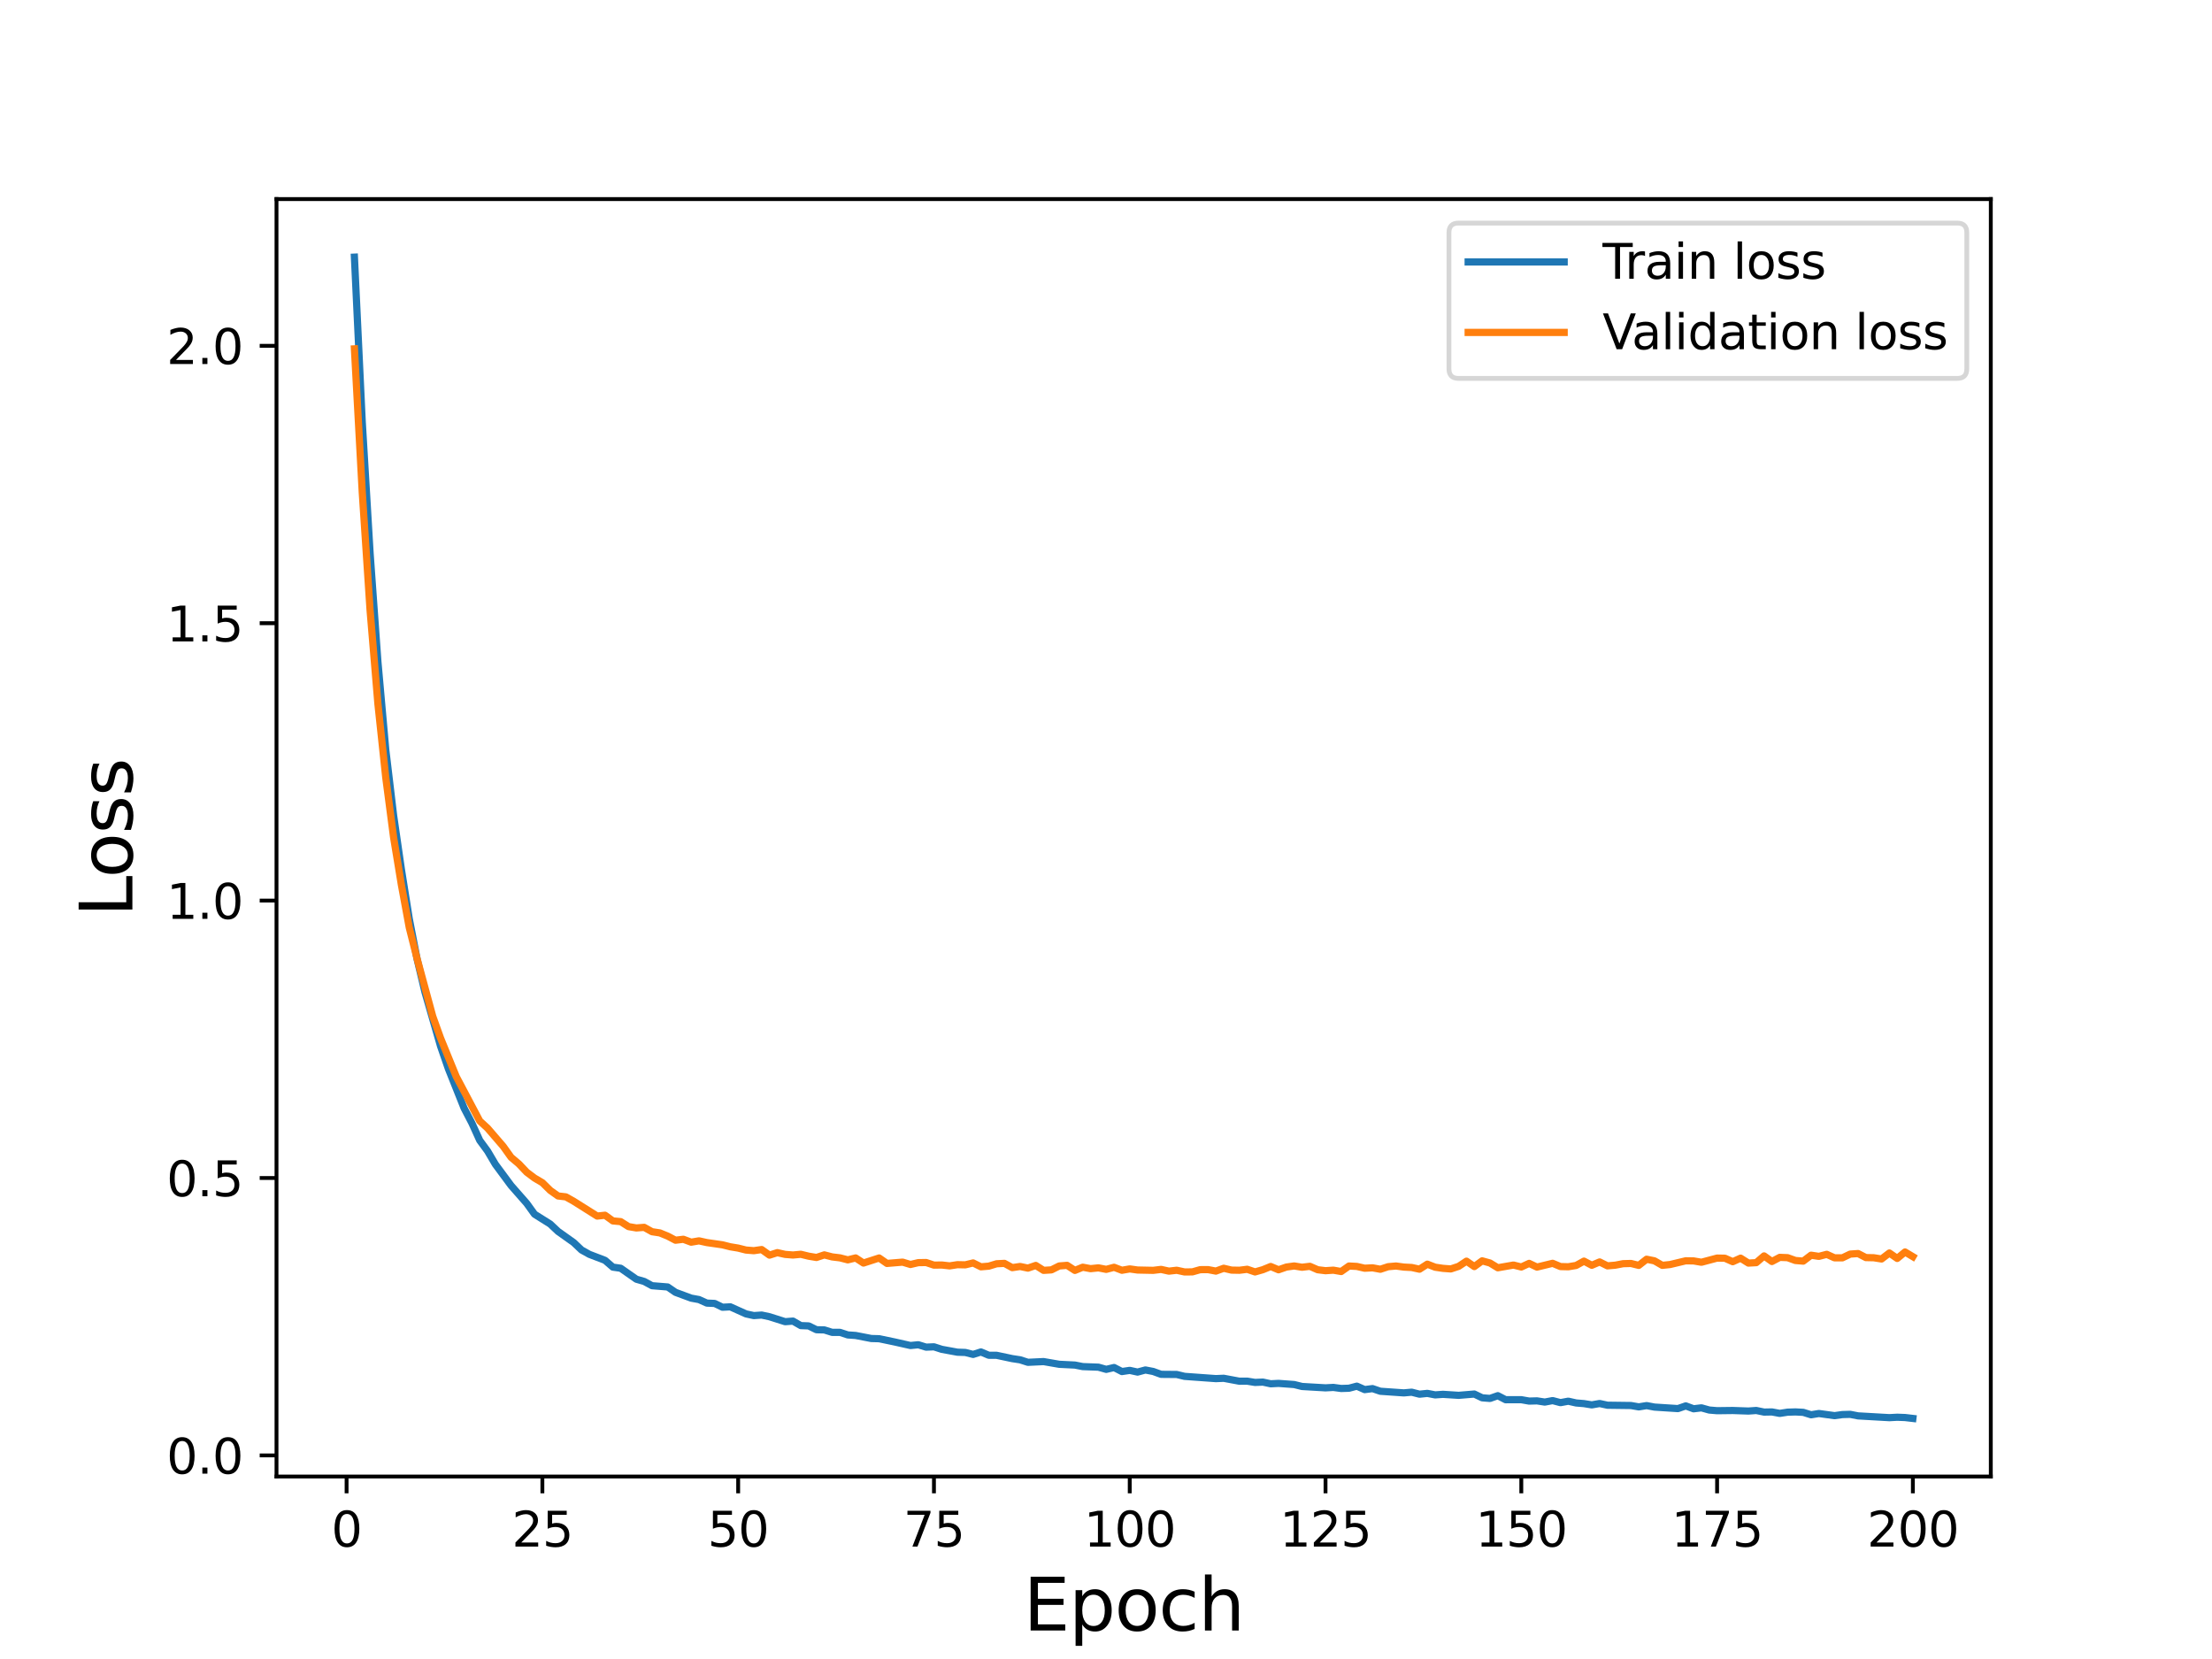 <?xml version="1.0" encoding="utf-8" standalone="no"?>
<!DOCTYPE svg PUBLIC "-//W3C//DTD SVG 1.1//EN"
  "http://www.w3.org/Graphics/SVG/1.1/DTD/svg11.dtd">
<svg height="345.6pt" version="1.1" viewBox="0 0 460.8 345.6" width="460.8pt" xmlns="http://www.w3.org/2000/svg" xmlns:xlink="http://www.w3.org/1999/xlink">
 <defs>
  <style type="text/css">*{stroke-linecap:butt;stroke-linejoin:round;}</style>
 </defs>
 <g id="figure_1">
  <g id="patch_1">
   <path d="M 0 345.6 
L 460.8 345.6 
L 460.8 0 
L 0 0 
z
" style="fill:#ffffff;"/>
  </g>
  <g id="axes_1">
   <g id="patch_2">
    <path d="M 57.6 307.584 
L 414.72 307.584 
L 414.72 41.472 
L 57.6 41.472 
z
" style="fill:#ffffff;"/>
   </g>
   <g id="matplotlib.axis_1">
    <g id="xtick_1">
     <g id="line2d_1">
      <defs>
       <path d="M 0 0 
L 0 3.5 
" id="mb4e2956b25" style="stroke:#000000;stroke-width:0.8;"/>
      </defs>
      <g>
       <use style="stroke:#000000;stroke-width:0.8;" x="72.201" xlink:href="#mb4e2956b25" y="307.584"/>
      </g>
     </g>
     <g id="text_1">
      <!-- 0 -->
      <g transform="translate(69.02 322.182)scale(0.1 -0.1)">
       <defs>
        <path d="M 2034 4250 
Q 1547 4250 1301 3770 
Q 1056 3291 1056 2328 
Q 1056 1369 1301 889 
Q 1547 409 2034 409 
Q 2525 409 2770 889 
Q 3016 1369 3016 2328 
Q 3016 3291 2770 3770 
Q 2525 4250 2034 4250 
z
M 2034 4750 
Q 2819 4750 3233 4129 
Q 3647 3509 3647 2328 
Q 3647 1150 3233 529 
Q 2819 -91 2034 -91 
Q 1250 -91 836 529 
Q 422 1150 422 2328 
Q 422 3509 836 4129 
Q 1250 4750 2034 4750 
z
" id="DejaVuSans-30" transform="scale(0.016)"/>
       </defs>
       <use xlink:href="#DejaVuSans-30"/>
      </g>
     </g>
    </g>
    <g id="xtick_2">
     <g id="line2d_2">
      <g>
       <use style="stroke:#000000;stroke-width:0.8;" x="112.987" xlink:href="#mb4e2956b25" y="307.584"/>
      </g>
     </g>
     <g id="text_2">
      <!-- 25 -->
      <g transform="translate(106.625 322.182)scale(0.1 -0.1)">
       <defs>
        <path d="M 1228 531 
L 3431 531 
L 3431 0 
L 469 0 
L 469 531 
Q 828 903 1448 1529 
Q 2069 2156 2228 2338 
Q 2531 2678 2651 2914 
Q 2772 3150 2772 3378 
Q 2772 3750 2511 3984 
Q 2250 4219 1831 4219 
Q 1534 4219 1204 4116 
Q 875 4013 500 3803 
L 500 4441 
Q 881 4594 1212 4672 
Q 1544 4750 1819 4750 
Q 2544 4750 2975 4387 
Q 3406 4025 3406 3419 
Q 3406 3131 3298 2873 
Q 3191 2616 2906 2266 
Q 2828 2175 2409 1742 
Q 1991 1309 1228 531 
z
" id="DejaVuSans-32" transform="scale(0.016)"/>
        <path d="M 691 4666 
L 3169 4666 
L 3169 4134 
L 1269 4134 
L 1269 2991 
Q 1406 3038 1543 3061 
Q 1681 3084 1819 3084 
Q 2600 3084 3056 2656 
Q 3513 2228 3513 1497 
Q 3513 744 3044 326 
Q 2575 -91 1722 -91 
Q 1428 -91 1123 -41 
Q 819 9 494 109 
L 494 744 
Q 775 591 1075 516 
Q 1375 441 1709 441 
Q 2250 441 2565 725 
Q 2881 1009 2881 1497 
Q 2881 1984 2565 2268 
Q 2250 2553 1709 2553 
Q 1456 2553 1204 2497 
Q 953 2441 691 2322 
L 691 4666 
z
" id="DejaVuSans-35" transform="scale(0.016)"/>
       </defs>
       <use xlink:href="#DejaVuSans-32"/>
       <use x="63.623" xlink:href="#DejaVuSans-35"/>
      </g>
     </g>
    </g>
    <g id="xtick_3">
     <g id="line2d_3">
      <g>
       <use style="stroke:#000000;stroke-width:0.8;" x="153.773" xlink:href="#mb4e2956b25" y="307.584"/>
      </g>
     </g>
     <g id="text_3">
      <!-- 50 -->
      <g transform="translate(147.41 322.182)scale(0.1 -0.1)">
       <use xlink:href="#DejaVuSans-35"/>
       <use x="63.623" xlink:href="#DejaVuSans-30"/>
      </g>
     </g>
    </g>
    <g id="xtick_4">
     <g id="line2d_4">
      <g>
       <use style="stroke:#000000;stroke-width:0.8;" x="194.559" xlink:href="#mb4e2956b25" y="307.584"/>
      </g>
     </g>
     <g id="text_4">
      <!-- 75 -->
      <g transform="translate(188.196 322.182)scale(0.1 -0.1)">
       <defs>
        <path d="M 525 4666 
L 3525 4666 
L 3525 4397 
L 1831 0 
L 1172 0 
L 2766 4134 
L 525 4134 
L 525 4666 
z
" id="DejaVuSans-37" transform="scale(0.016)"/>
       </defs>
       <use xlink:href="#DejaVuSans-37"/>
       <use x="63.623" xlink:href="#DejaVuSans-35"/>
      </g>
     </g>
    </g>
    <g id="xtick_5">
     <g id="line2d_5">
      <g>
       <use style="stroke:#000000;stroke-width:0.8;" x="235.344" xlink:href="#mb4e2956b25" y="307.584"/>
      </g>
     </g>
     <g id="text_5">
      <!-- 100 -->
      <g transform="translate(225.801 322.182)scale(0.1 -0.1)">
       <defs>
        <path d="M 794 531 
L 1825 531 
L 1825 4091 
L 703 3866 
L 703 4441 
L 1819 4666 
L 2450 4666 
L 2450 531 
L 3481 531 
L 3481 0 
L 794 0 
L 794 531 
z
" id="DejaVuSans-31" transform="scale(0.016)"/>
       </defs>
       <use xlink:href="#DejaVuSans-31"/>
       <use x="63.623" xlink:href="#DejaVuSans-30"/>
       <use x="127.246" xlink:href="#DejaVuSans-30"/>
      </g>
     </g>
    </g>
    <g id="xtick_6">
     <g id="line2d_6">
      <g>
       <use style="stroke:#000000;stroke-width:0.8;" x="276.13" xlink:href="#mb4e2956b25" y="307.584"/>
      </g>
     </g>
     <g id="text_6">
      <!-- 125 -->
      <g transform="translate(266.586 322.182)scale(0.1 -0.1)">
       <use xlink:href="#DejaVuSans-31"/>
       <use x="63.623" xlink:href="#DejaVuSans-32"/>
       <use x="127.246" xlink:href="#DejaVuSans-35"/>
      </g>
     </g>
    </g>
    <g id="xtick_7">
     <g id="line2d_7">
      <g>
       <use style="stroke:#000000;stroke-width:0.8;" x="316.916" xlink:href="#mb4e2956b25" y="307.584"/>
      </g>
     </g>
     <g id="text_7">
      <!-- 150 -->
      <g transform="translate(307.372 322.182)scale(0.1 -0.1)">
       <use xlink:href="#DejaVuSans-31"/>
       <use x="63.623" xlink:href="#DejaVuSans-35"/>
       <use x="127.246" xlink:href="#DejaVuSans-30"/>
      </g>
     </g>
    </g>
    <g id="xtick_8">
     <g id="line2d_8">
      <g>
       <use style="stroke:#000000;stroke-width:0.8;" x="357.702" xlink:href="#mb4e2956b25" y="307.584"/>
      </g>
     </g>
     <g id="text_8">
      <!-- 175 -->
      <g transform="translate(348.158 322.182)scale(0.1 -0.1)">
       <use xlink:href="#DejaVuSans-31"/>
       <use x="63.623" xlink:href="#DejaVuSans-37"/>
       <use x="127.246" xlink:href="#DejaVuSans-35"/>
      </g>
     </g>
    </g>
    <g id="xtick_9">
     <g id="line2d_9">
      <g>
       <use style="stroke:#000000;stroke-width:0.8;" x="398.487" xlink:href="#mb4e2956b25" y="307.584"/>
      </g>
     </g>
     <g id="text_9">
      <!-- 200 -->
      <g transform="translate(388.944 322.182)scale(0.1 -0.1)">
       <use xlink:href="#DejaVuSans-32"/>
       <use x="63.623" xlink:href="#DejaVuSans-30"/>
       <use x="127.246" xlink:href="#DejaVuSans-30"/>
      </g>
     </g>
    </g>
    <g id="text_10">
     <!-- Epoch -->
     <g transform="translate(213.194 339.66)scale(0.15 -0.15)">
      <defs>
       <path d="M 628 4666 
L 3578 4666 
L 3578 4134 
L 1259 4134 
L 1259 2753 
L 3481 2753 
L 3481 2222 
L 1259 2222 
L 1259 531 
L 3634 531 
L 3634 0 
L 628 0 
L 628 4666 
z
" id="DejaVuSans-45" transform="scale(0.016)"/>
       <path d="M 1159 525 
L 1159 -1331 
L 581 -1331 
L 581 3500 
L 1159 3500 
L 1159 2969 
Q 1341 3281 1617 3432 
Q 1894 3584 2278 3584 
Q 2916 3584 3314 3078 
Q 3713 2572 3713 1747 
Q 3713 922 3314 415 
Q 2916 -91 2278 -91 
Q 1894 -91 1617 61 
Q 1341 213 1159 525 
z
M 3116 1747 
Q 3116 2381 2855 2742 
Q 2594 3103 2138 3103 
Q 1681 3103 1420 2742 
Q 1159 2381 1159 1747 
Q 1159 1113 1420 752 
Q 1681 391 2138 391 
Q 2594 391 2855 752 
Q 3116 1113 3116 1747 
z
" id="DejaVuSans-70" transform="scale(0.016)"/>
       <path d="M 1959 3097 
Q 1497 3097 1228 2736 
Q 959 2375 959 1747 
Q 959 1119 1226 758 
Q 1494 397 1959 397 
Q 2419 397 2687 759 
Q 2956 1122 2956 1747 
Q 2956 2369 2687 2733 
Q 2419 3097 1959 3097 
z
M 1959 3584 
Q 2709 3584 3137 3096 
Q 3566 2609 3566 1747 
Q 3566 888 3137 398 
Q 2709 -91 1959 -91 
Q 1206 -91 779 398 
Q 353 888 353 1747 
Q 353 2609 779 3096 
Q 1206 3584 1959 3584 
z
" id="DejaVuSans-6f" transform="scale(0.016)"/>
       <path d="M 3122 3366 
L 3122 2828 
Q 2878 2963 2633 3030 
Q 2388 3097 2138 3097 
Q 1578 3097 1268 2742 
Q 959 2388 959 1747 
Q 959 1106 1268 751 
Q 1578 397 2138 397 
Q 2388 397 2633 464 
Q 2878 531 3122 666 
L 3122 134 
Q 2881 22 2623 -34 
Q 2366 -91 2075 -91 
Q 1284 -91 818 406 
Q 353 903 353 1747 
Q 353 2603 823 3093 
Q 1294 3584 2113 3584 
Q 2378 3584 2631 3529 
Q 2884 3475 3122 3366 
z
" id="DejaVuSans-63" transform="scale(0.016)"/>
       <path d="M 3513 2113 
L 3513 0 
L 2938 0 
L 2938 2094 
Q 2938 2591 2744 2837 
Q 2550 3084 2163 3084 
Q 1697 3084 1428 2787 
Q 1159 2491 1159 1978 
L 1159 0 
L 581 0 
L 581 4863 
L 1159 4863 
L 1159 2956 
Q 1366 3272 1645 3428 
Q 1925 3584 2291 3584 
Q 2894 3584 3203 3211 
Q 3513 2838 3513 2113 
z
" id="DejaVuSans-68" transform="scale(0.016)"/>
      </defs>
      <use xlink:href="#DejaVuSans-45"/>
      <use x="63.184" xlink:href="#DejaVuSans-70"/>
      <use x="126.66" xlink:href="#DejaVuSans-6f"/>
      <use x="187.842" xlink:href="#DejaVuSans-63"/>
      <use x="242.822" xlink:href="#DejaVuSans-68"/>
     </g>
    </g>
   </g>
   <g id="matplotlib.axis_2">
    <g id="ytick_1">
     <g id="line2d_10">
      <defs>
       <path d="M 0 0 
L -3.5 0 
" id="m4826121b4a" style="stroke:#000000;stroke-width:0.8;"/>
      </defs>
      <g>
       <use style="stroke:#000000;stroke-width:0.8;" x="57.6" xlink:href="#m4826121b4a" y="303.187"/>
      </g>
     </g>
     <g id="text_11">
      <!-- 0.0 -->
      <g transform="translate(34.697 306.987)scale(0.1 -0.1)">
       <defs>
        <path d="M 684 794 
L 1344 794 
L 1344 0 
L 684 0 
L 684 794 
z
" id="DejaVuSans-2e" transform="scale(0.016)"/>
       </defs>
       <use xlink:href="#DejaVuSans-30"/>
       <use x="63.623" xlink:href="#DejaVuSans-2e"/>
       <use x="95.41" xlink:href="#DejaVuSans-30"/>
      </g>
     </g>
    </g>
    <g id="ytick_2">
     <g id="line2d_11">
      <g>
       <use style="stroke:#000000;stroke-width:0.8;" x="57.6" xlink:href="#m4826121b4a" y="245.399"/>
      </g>
     </g>
     <g id="text_12">
      <!-- 0.5 -->
      <g transform="translate(34.697 249.198)scale(0.1 -0.1)">
       <use xlink:href="#DejaVuSans-30"/>
       <use x="63.623" xlink:href="#DejaVuSans-2e"/>
       <use x="95.41" xlink:href="#DejaVuSans-35"/>
      </g>
     </g>
    </g>
    <g id="ytick_3">
     <g id="line2d_12">
      <g>
       <use style="stroke:#000000;stroke-width:0.8;" x="57.6" xlink:href="#m4826121b4a" y="187.611"/>
      </g>
     </g>
     <g id="text_13">
      <!-- 1.0 -->
      <g transform="translate(34.697 191.41)scale(0.1 -0.1)">
       <use xlink:href="#DejaVuSans-31"/>
       <use x="63.623" xlink:href="#DejaVuSans-2e"/>
       <use x="95.41" xlink:href="#DejaVuSans-30"/>
      </g>
     </g>
    </g>
    <g id="ytick_4">
     <g id="line2d_13">
      <g>
       <use style="stroke:#000000;stroke-width:0.8;" x="57.6" xlink:href="#m4826121b4a" y="129.822"/>
      </g>
     </g>
     <g id="text_14">
      <!-- 1.5 -->
      <g transform="translate(34.697 133.622)scale(0.1 -0.1)">
       <use xlink:href="#DejaVuSans-31"/>
       <use x="63.623" xlink:href="#DejaVuSans-2e"/>
       <use x="95.41" xlink:href="#DejaVuSans-35"/>
      </g>
     </g>
    </g>
    <g id="ytick_5">
     <g id="line2d_14">
      <g>
       <use style="stroke:#000000;stroke-width:0.8;" x="57.6" xlink:href="#m4826121b4a" y="72.034"/>
      </g>
     </g>
     <g id="text_15">
      <!-- 2.0 -->
      <g transform="translate(34.697 75.833)scale(0.1 -0.1)">
       <use xlink:href="#DejaVuSans-32"/>
       <use x="63.623" xlink:href="#DejaVuSans-2e"/>
       <use x="95.41" xlink:href="#DejaVuSans-30"/>
      </g>
     </g>
    </g>
    <g id="text_16">
     <!-- Loss -->
     <g transform="translate(27.577 190.979)rotate(-90)scale(0.15 -0.15)">
      <defs>
       <path d="M 628 4666 
L 1259 4666 
L 1259 531 
L 3531 531 
L 3531 0 
L 628 0 
L 628 4666 
z
" id="DejaVuSans-4c" transform="scale(0.016)"/>
       <path d="M 2834 3397 
L 2834 2853 
Q 2591 2978 2328 3040 
Q 2066 3103 1784 3103 
Q 1356 3103 1142 2972 
Q 928 2841 928 2578 
Q 928 2378 1081 2264 
Q 1234 2150 1697 2047 
L 1894 2003 
Q 2506 1872 2764 1633 
Q 3022 1394 3022 966 
Q 3022 478 2636 193 
Q 2250 -91 1575 -91 
Q 1294 -91 989 -36 
Q 684 19 347 128 
L 347 722 
Q 666 556 975 473 
Q 1284 391 1588 391 
Q 1994 391 2212 530 
Q 2431 669 2431 922 
Q 2431 1156 2273 1281 
Q 2116 1406 1581 1522 
L 1381 1569 
Q 847 1681 609 1914 
Q 372 2147 372 2553 
Q 372 3047 722 3315 
Q 1072 3584 1716 3584 
Q 2034 3584 2315 3537 
Q 2597 3491 2834 3397 
z
" id="DejaVuSans-73" transform="scale(0.016)"/>
      </defs>
      <use xlink:href="#DejaVuSans-4c"/>
      <use x="53.963" xlink:href="#DejaVuSans-6f"/>
      <use x="115.145" xlink:href="#DejaVuSans-73"/>
      <use x="167.244" xlink:href="#DejaVuSans-73"/>
     </g>
    </g>
   </g>
   <g id="line2d_15">
    <path clip-path="url(#p5c3d93bb64)" d="M 73.833 53.568 
L 75.464 87.938 
L 77.096 115.244 
L 78.727 137.896 
L 80.358 156.139 
L 81.99 169.843 
L 83.621 181.132 
L 85.253 191.389 
L 86.884 199.762 
L 88.516 206.631 
L 91.778 217.949 
L 93.41 222.663 
L 96.673 230.834 
L 98.304 233.967 
L 99.936 237.558 
L 101.567 239.782 
L 103.198 242.549 
L 106.461 246.961 
L 109.724 250.679 
L 111.356 252.941 
L 114.618 254.99 
L 116.25 256.526 
L 119.513 258.846 
L 121.144 260.394 
L 122.776 261.301 
L 126.038 262.551 
L 127.67 263.965 
L 129.301 264.2 
L 132.564 266.48 
L 134.196 266.947 
L 135.827 267.836 
L 139.09 268.098 
L 140.721 269.217 
L 143.984 270.425 
L 145.616 270.724 
L 147.247 271.459 
L 148.879 271.531 
L 150.51 272.323 
L 152.141 272.237 
L 155.404 273.706 
L 157.036 274.061 
L 158.667 273.95 
L 160.299 274.3 
L 163.561 275.334 
L 165.193 275.208 
L 166.824 276.147 
L 168.456 276.209 
L 170.087 277.008 
L 171.719 277.044 
L 173.35 277.556 
L 174.981 277.555 
L 176.613 278.089 
L 178.244 278.202 
L 181.507 278.835 
L 183.139 278.879 
L 186.401 279.561 
L 189.664 280.296 
L 191.296 280.136 
L 192.927 280.636 
L 194.559 280.566 
L 196.19 281.091 
L 199.453 281.687 
L 201.084 281.741 
L 202.716 282.151 
L 204.347 281.635 
L 205.979 282.325 
L 207.61 282.334 
L 210.873 283.026 
L 212.504 283.274 
L 214.136 283.795 
L 217.399 283.642 
L 220.661 284.207 
L 223.924 284.367 
L 225.556 284.688 
L 228.819 284.807 
L 230.45 285.264 
L 232.081 284.879 
L 233.713 285.718 
L 235.344 285.474 
L 236.976 285.83 
L 238.607 285.391 
L 240.239 285.705 
L 241.87 286.299 
L 245.133 286.328 
L 246.764 286.72 
L 253.29 287.191 
L 254.921 287.121 
L 258.184 287.73 
L 259.816 287.721 
L 261.447 287.985 
L 263.079 287.916 
L 264.71 288.267 
L 266.341 288.184 
L 269.604 288.424 
L 271.236 288.828 
L 276.13 289.114 
L 277.761 289.025 
L 279.393 289.245 
L 281.024 289.193 
L 282.656 288.76 
L 284.287 289.482 
L 285.919 289.271 
L 287.55 289.824 
L 292.444 290.163 
L 294.076 290.019 
L 295.707 290.435 
L 297.339 290.267 
L 298.97 290.579 
L 300.601 290.464 
L 303.864 290.674 
L 307.127 290.403 
L 308.759 291.188 
L 310.39 291.319 
L 312.021 290.745 
L 313.653 291.588 
L 316.916 291.583 
L 318.547 291.87 
L 320.179 291.827 
L 321.81 292.079 
L 323.441 291.77 
L 325.073 292.196 
L 326.704 291.894 
L 328.336 292.263 
L 329.967 292.398 
L 331.599 292.662 
L 333.23 292.377 
L 334.862 292.732 
L 339.756 292.795 
L 341.387 293.078 
L 343.019 292.811 
L 344.65 293.121 
L 347.913 293.331 
L 349.544 293.437 
L 351.176 292.872 
L 352.807 293.476 
L 354.439 293.279 
L 356.07 293.735 
L 357.702 293.873 
L 360.964 293.832 
L 364.227 293.945 
L 365.859 293.828 
L 367.49 294.163 
L 369.122 294.132 
L 370.753 294.434 
L 372.384 294.182 
L 374.016 294.13 
L 375.647 294.216 
L 377.279 294.724 
L 378.91 294.459 
L 382.173 294.906 
L 383.804 294.679 
L 385.436 294.634 
L 387.067 294.954 
L 393.593 295.325 
L 395.224 295.237 
L 396.856 295.297 
L 398.487 295.488 
L 398.487 295.488 
" style="fill:none;stroke:#1f77b4;stroke-linecap:square;stroke-width:1.5;"/>
   </g>
   <g id="line2d_16">
    <path clip-path="url(#p5c3d93bb64)" d="M 73.833 72.671 
L 75.464 102.567 
L 77.096 127.161 
L 78.727 146.641 
L 80.358 161.96 
L 81.99 174.428 
L 83.621 184.359 
L 85.253 193.221 
L 86.884 199.704 
L 90.147 211.721 
L 91.778 216.262 
L 95.041 224.265 
L 99.936 233.518 
L 101.567 235.015 
L 104.83 238.803 
L 106.461 241.083 
L 108.093 242.468 
L 109.724 244.189 
L 111.356 245.414 
L 112.987 246.374 
L 114.618 247.98 
L 116.25 249.141 
L 117.881 249.327 
L 119.513 250.246 
L 124.407 253.329 
L 126.038 253.155 
L 127.67 254.336 
L 129.301 254.489 
L 130.933 255.524 
L 132.564 255.803 
L 134.196 255.679 
L 135.827 256.589 
L 137.458 256.837 
L 139.09 257.503 
L 140.721 258.36 
L 142.353 258.163 
L 143.984 258.768 
L 145.616 258.491 
L 147.247 258.851 
L 150.51 259.321 
L 152.141 259.73 
L 153.773 259.999 
L 155.404 260.408 
L 157.036 260.539 
L 158.667 260.303 
L 160.299 261.467 
L 161.93 260.949 
L 163.561 261.313 
L 165.193 261.441 
L 166.824 261.289 
L 168.456 261.685 
L 170.087 261.956 
L 171.719 261.415 
L 173.35 261.836 
L 174.981 262.034 
L 176.613 262.451 
L 178.244 262.053 
L 179.876 263.116 
L 183.139 262.061 
L 184.77 263.195 
L 188.033 262.925 
L 189.664 263.416 
L 191.296 263.033 
L 192.927 263.005 
L 194.559 263.547 
L 196.19 263.523 
L 197.821 263.706 
L 199.453 263.456 
L 201.084 263.488 
L 202.716 263.093 
L 204.347 263.901 
L 205.979 263.763 
L 207.61 263.266 
L 209.241 263.183 
L 210.873 264.072 
L 212.504 263.83 
L 214.136 264.174 
L 215.767 263.613 
L 217.399 264.64 
L 219.03 264.539 
L 220.661 263.722 
L 222.293 263.594 
L 223.924 264.651 
L 225.556 263.984 
L 227.187 264.285 
L 228.819 264.118 
L 230.45 264.432 
L 232.081 263.999 
L 233.713 264.62 
L 235.344 264.339 
L 236.976 264.568 
L 240.239 264.636 
L 241.87 264.439 
L 243.501 264.801 
L 245.133 264.617 
L 246.764 264.969 
L 248.396 264.955 
L 250.027 264.495 
L 251.659 264.483 
L 253.29 264.794 
L 254.921 264.204 
L 256.553 264.586 
L 258.184 264.619 
L 259.816 264.414 
L 261.447 264.967 
L 263.079 264.499 
L 264.71 263.833 
L 266.341 264.518 
L 267.973 263.951 
L 269.604 263.724 
L 271.236 263.991 
L 272.867 263.797 
L 274.499 264.509 
L 276.13 264.709 
L 277.761 264.599 
L 279.393 264.882 
L 281.024 263.733 
L 282.656 263.822 
L 284.287 264.194 
L 285.919 264.109 
L 287.55 264.41 
L 289.181 263.875 
L 290.813 263.734 
L 292.444 263.956 
L 294.076 264.041 
L 295.707 264.396 
L 297.339 263.348 
L 298.97 263.981 
L 300.601 264.222 
L 302.233 264.342 
L 303.864 263.805 
L 305.496 262.723 
L 307.127 263.848 
L 308.759 262.656 
L 310.39 263.107 
L 312.021 264.1 
L 315.284 263.534 
L 316.916 263.938 
L 318.547 263.186 
L 320.179 263.959 
L 323.441 263.168 
L 325.073 263.85 
L 326.704 263.889 
L 328.336 263.617 
L 329.967 262.718 
L 331.599 263.581 
L 333.23 262.886 
L 334.862 263.699 
L 336.493 263.56 
L 338.124 263.248 
L 339.756 263.203 
L 341.387 263.603 
L 343.019 262.322 
L 344.65 262.655 
L 346.282 263.594 
L 347.913 263.424 
L 351.176 262.647 
L 352.807 262.672 
L 354.439 262.95 
L 357.702 262.082 
L 359.333 262.111 
L 360.964 262.834 
L 362.596 262.099 
L 364.227 263.123 
L 365.859 263.033 
L 367.49 261.628 
L 369.122 262.795 
L 370.753 261.933 
L 372.384 261.995 
L 374.016 262.582 
L 375.647 262.716 
L 377.279 261.479 
L 378.91 261.724 
L 380.542 261.298 
L 382.173 262.033 
L 383.804 262.03 
L 385.436 261.249 
L 387.067 261.135 
L 388.699 261.978 
L 390.33 262.011 
L 391.962 262.268 
L 393.593 261.022 
L 395.224 262.155 
L 396.856 260.811 
L 398.487 261.786 
L 398.487 261.786 
" style="fill:none;stroke:#ff7f0e;stroke-linecap:square;stroke-width:1.5;"/>
   </g>
   <g id="patch_3">
    <path d="M 57.6 307.584 
L 57.6 41.472 
" style="fill:none;stroke:#000000;stroke-linecap:square;stroke-linejoin:miter;stroke-width:0.8;"/>
   </g>
   <g id="patch_4">
    <path d="M 414.72 307.584 
L 414.72 41.472 
" style="fill:none;stroke:#000000;stroke-linecap:square;stroke-linejoin:miter;stroke-width:0.8;"/>
   </g>
   <g id="patch_5">
    <path d="M 57.6 307.584 
L 414.72 307.584 
" style="fill:none;stroke:#000000;stroke-linecap:square;stroke-linejoin:miter;stroke-width:0.8;"/>
   </g>
   <g id="patch_6">
    <path d="M 57.6 41.472 
L 414.72 41.472 
" style="fill:none;stroke:#000000;stroke-linecap:square;stroke-linejoin:miter;stroke-width:0.8;"/>
   </g>
   <g id="legend_1">
    <g id="patch_7">
     <path d="M 303.845 78.828 
L 407.72 78.828 
Q 409.72 78.828 409.72 76.828 
L 409.72 48.472 
Q 409.72 46.472 407.72 46.472 
L 303.845 46.472 
Q 301.845 46.472 301.845 48.472 
L 301.845 76.828 
Q 301.845 78.828 303.845 78.828 
z
" style="fill:#ffffff;opacity:0.8;stroke:#cccccc;stroke-linejoin:miter;"/>
    </g>
    <g id="line2d_17">
     <path d="M 305.845 54.57 
L 325.845 54.57 
" style="fill:none;stroke:#1f77b4;stroke-linecap:square;stroke-width:1.5;"/>
    </g>
    <g id="line2d_18"/>
    <g id="text_17">
     <!-- Train loss -->
     <g transform="translate(333.845 58.07)scale(0.1 -0.1)">
      <defs>
       <path d="M -19 4666 
L 3928 4666 
L 3928 4134 
L 2272 4134 
L 2272 0 
L 1638 0 
L 1638 4134 
L -19 4134 
L -19 4666 
z
" id="DejaVuSans-54" transform="scale(0.016)"/>
       <path d="M 2631 2963 
Q 2534 3019 2420 3045 
Q 2306 3072 2169 3072 
Q 1681 3072 1420 2755 
Q 1159 2438 1159 1844 
L 1159 0 
L 581 0 
L 581 3500 
L 1159 3500 
L 1159 2956 
Q 1341 3275 1631 3429 
Q 1922 3584 2338 3584 
Q 2397 3584 2469 3576 
Q 2541 3569 2628 3553 
L 2631 2963 
z
" id="DejaVuSans-72" transform="scale(0.016)"/>
       <path d="M 2194 1759 
Q 1497 1759 1228 1600 
Q 959 1441 959 1056 
Q 959 750 1161 570 
Q 1363 391 1709 391 
Q 2188 391 2477 730 
Q 2766 1069 2766 1631 
L 2766 1759 
L 2194 1759 
z
M 3341 1997 
L 3341 0 
L 2766 0 
L 2766 531 
Q 2569 213 2275 61 
Q 1981 -91 1556 -91 
Q 1019 -91 701 211 
Q 384 513 384 1019 
Q 384 1609 779 1909 
Q 1175 2209 1959 2209 
L 2766 2209 
L 2766 2266 
Q 2766 2663 2505 2880 
Q 2244 3097 1772 3097 
Q 1472 3097 1187 3025 
Q 903 2953 641 2809 
L 641 3341 
Q 956 3463 1253 3523 
Q 1550 3584 1831 3584 
Q 2591 3584 2966 3190 
Q 3341 2797 3341 1997 
z
" id="DejaVuSans-61" transform="scale(0.016)"/>
       <path d="M 603 3500 
L 1178 3500 
L 1178 0 
L 603 0 
L 603 3500 
z
M 603 4863 
L 1178 4863 
L 1178 4134 
L 603 4134 
L 603 4863 
z
" id="DejaVuSans-69" transform="scale(0.016)"/>
       <path d="M 3513 2113 
L 3513 0 
L 2938 0 
L 2938 2094 
Q 2938 2591 2744 2837 
Q 2550 3084 2163 3084 
Q 1697 3084 1428 2787 
Q 1159 2491 1159 1978 
L 1159 0 
L 581 0 
L 581 3500 
L 1159 3500 
L 1159 2956 
Q 1366 3272 1645 3428 
Q 1925 3584 2291 3584 
Q 2894 3584 3203 3211 
Q 3513 2838 3513 2113 
z
" id="DejaVuSans-6e" transform="scale(0.016)"/>
       <path id="DejaVuSans-20" transform="scale(0.016)"/>
       <path d="M 603 4863 
L 1178 4863 
L 1178 0 
L 603 0 
L 603 4863 
z
" id="DejaVuSans-6c" transform="scale(0.016)"/>
      </defs>
      <use xlink:href="#DejaVuSans-54"/>
      <use x="46.334" xlink:href="#DejaVuSans-72"/>
      <use x="87.447" xlink:href="#DejaVuSans-61"/>
      <use x="148.727" xlink:href="#DejaVuSans-69"/>
      <use x="176.51" xlink:href="#DejaVuSans-6e"/>
      <use x="239.889" xlink:href="#DejaVuSans-20"/>
      <use x="271.676" xlink:href="#DejaVuSans-6c"/>
      <use x="299.459" xlink:href="#DejaVuSans-6f"/>
      <use x="360.641" xlink:href="#DejaVuSans-73"/>
      <use x="412.74" xlink:href="#DejaVuSans-73"/>
     </g>
    </g>
    <g id="line2d_19">
     <path d="M 305.845 69.249 
L 325.845 69.249 
" style="fill:none;stroke:#ff7f0e;stroke-linecap:square;stroke-width:1.5;"/>
    </g>
    <g id="line2d_20"/>
    <g id="text_18">
     <!-- Validation loss -->
     <g transform="translate(333.845 72.749)scale(0.1 -0.1)">
      <defs>
       <path d="M 1831 0 
L 50 4666 
L 709 4666 
L 2188 738 
L 3669 4666 
L 4325 4666 
L 2547 0 
L 1831 0 
z
" id="DejaVuSans-56" transform="scale(0.016)"/>
       <path d="M 2906 2969 
L 2906 4863 
L 3481 4863 
L 3481 0 
L 2906 0 
L 2906 525 
Q 2725 213 2448 61 
Q 2172 -91 1784 -91 
Q 1150 -91 751 415 
Q 353 922 353 1747 
Q 353 2572 751 3078 
Q 1150 3584 1784 3584 
Q 2172 3584 2448 3432 
Q 2725 3281 2906 2969 
z
M 947 1747 
Q 947 1113 1208 752 
Q 1469 391 1925 391 
Q 2381 391 2643 752 
Q 2906 1113 2906 1747 
Q 2906 2381 2643 2742 
Q 2381 3103 1925 3103 
Q 1469 3103 1208 2742 
Q 947 2381 947 1747 
z
" id="DejaVuSans-64" transform="scale(0.016)"/>
       <path d="M 1172 4494 
L 1172 3500 
L 2356 3500 
L 2356 3053 
L 1172 3053 
L 1172 1153 
Q 1172 725 1289 603 
Q 1406 481 1766 481 
L 2356 481 
L 2356 0 
L 1766 0 
Q 1100 0 847 248 
Q 594 497 594 1153 
L 594 3053 
L 172 3053 
L 172 3500 
L 594 3500 
L 594 4494 
L 1172 4494 
z
" id="DejaVuSans-74" transform="scale(0.016)"/>
      </defs>
      <use xlink:href="#DejaVuSans-56"/>
      <use x="60.658" xlink:href="#DejaVuSans-61"/>
      <use x="121.938" xlink:href="#DejaVuSans-6c"/>
      <use x="149.721" xlink:href="#DejaVuSans-69"/>
      <use x="177.504" xlink:href="#DejaVuSans-64"/>
      <use x="240.98" xlink:href="#DejaVuSans-61"/>
      <use x="302.26" xlink:href="#DejaVuSans-74"/>
      <use x="341.469" xlink:href="#DejaVuSans-69"/>
      <use x="369.252" xlink:href="#DejaVuSans-6f"/>
      <use x="430.434" xlink:href="#DejaVuSans-6e"/>
      <use x="493.812" xlink:href="#DejaVuSans-20"/>
      <use x="525.6" xlink:href="#DejaVuSans-6c"/>
      <use x="553.383" xlink:href="#DejaVuSans-6f"/>
      <use x="614.564" xlink:href="#DejaVuSans-73"/>
      <use x="666.664" xlink:href="#DejaVuSans-73"/>
     </g>
    </g>
   </g>
  </g>
 </g>
 <defs>
  <clipPath id="p5c3d93bb64">
   <rect height="266.112" width="357.12" x="57.6" y="41.472"/>
  </clipPath>
 </defs>
</svg>
